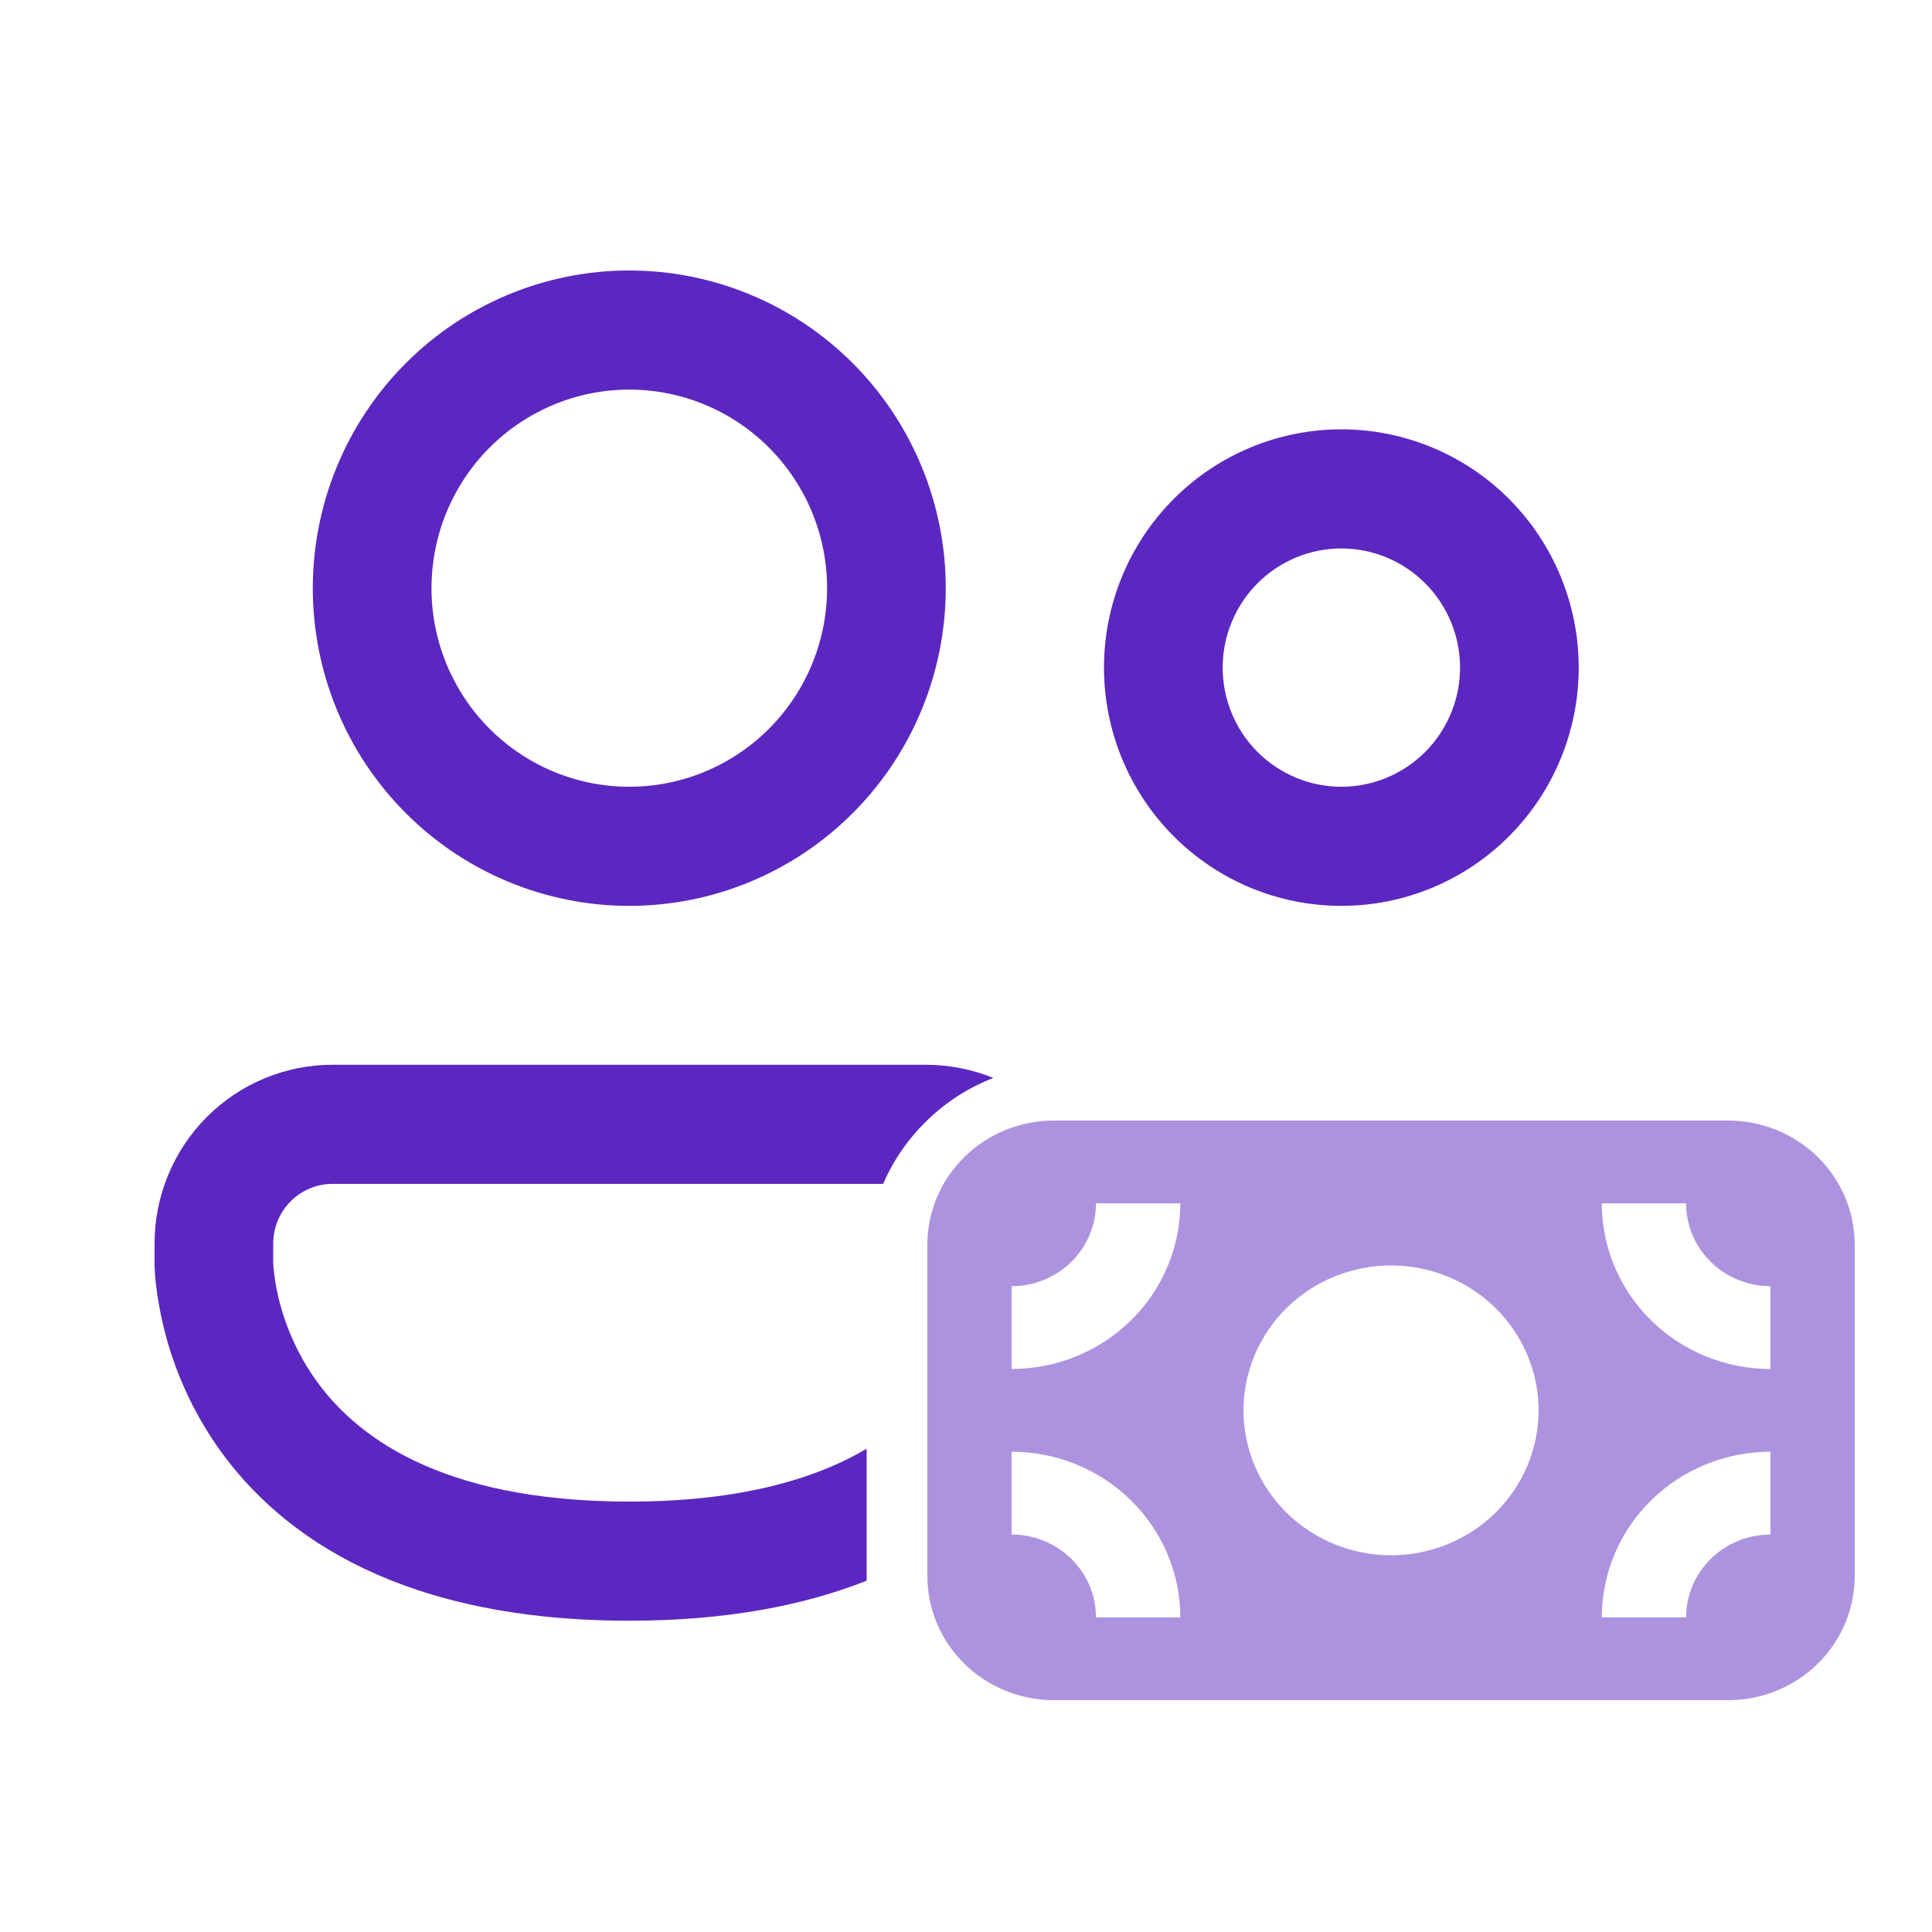 <svg width="50" height="50" viewBox="0 0 50 50" fill="none" xmlns="http://www.w3.org/2000/svg">
<g id="eos-icons:ai">
<path id="Vector" d="M11.167 15.222C11.167 13.859 11.706 12.552 12.666 11.588C13.626 10.625 14.928 10.083 16.286 10.083C17.643 10.083 18.945 10.625 19.905 11.588C20.865 12.552 21.405 13.859 21.405 15.222C21.405 16.585 20.865 17.892 19.905 18.856C18.945 19.82 17.643 20.361 16.286 20.361C14.928 20.361 13.626 19.82 12.666 18.856C11.706 17.892 11.167 16.585 11.167 15.222ZM16.286 7C14.114 7 12.03 7.866 10.494 9.408C8.958 10.95 8.095 13.042 8.095 15.222C8.095 17.403 8.958 19.494 10.494 21.036C12.03 22.578 14.114 23.444 16.286 23.444C18.458 23.444 20.541 22.578 22.077 21.036C23.613 19.494 24.476 17.403 24.476 15.222C24.476 13.042 23.613 10.95 22.077 9.408C20.541 7.866 18.458 7 16.286 7ZM31.643 17.278C31.643 16.46 31.966 15.676 32.542 15.098C33.118 14.519 33.9 14.194 34.714 14.194C35.529 14.194 36.31 14.519 36.886 15.098C37.462 15.676 37.786 16.46 37.786 17.278C37.786 18.096 37.462 18.88 36.886 19.458C36.31 20.036 35.529 20.361 34.714 20.361C33.9 20.361 33.118 20.036 32.542 19.458C31.966 18.88 31.643 18.096 31.643 17.278ZM34.714 11.111C33.085 11.111 31.523 11.761 30.371 12.917C29.219 14.074 28.571 15.642 28.571 17.278C28.571 18.913 29.219 20.482 30.371 21.638C31.523 22.795 33.085 23.444 34.714 23.444C36.343 23.444 37.906 22.795 39.058 21.638C40.21 20.482 40.857 18.913 40.857 17.278C40.857 15.642 40.21 14.074 39.058 12.917C37.906 11.761 36.343 11.111 34.714 11.111ZM23.964 27.556C24.581 27.556 25.168 27.679 25.707 27.897C25.075 28.142 24.497 28.511 24.008 28.982C23.518 29.452 23.126 30.015 22.855 30.639H8.607C8.2 30.639 7.809 30.801 7.521 31.09C7.233 31.38 7.071 31.772 7.071 32.181V32.709L7.086 32.873C7.1 33.025 7.133 33.26 7.198 33.55C7.334 34.127 7.604 34.898 8.138 35.665C9.148 37.114 11.326 38.861 16.286 38.861C19.167 38.861 21.108 38.271 22.429 37.494V40.908C20.809 41.55 18.79 41.944 16.286 41.944C10.495 41.944 7.297 39.837 5.622 37.432C4.745 36.17 4.198 34.707 4.029 33.178C4.014 33.037 4.005 32.895 4 32.754V32.183C4 31.575 4.119 30.973 4.35 30.412C4.582 29.851 4.921 29.341 5.349 28.911C5.777 28.481 6.285 28.14 6.844 27.908C7.403 27.675 8.002 27.556 8.607 27.556H23.964Z" fill="#5C27C0"/>
<path id="Vector_2" d="M24 32.214C24 31.362 24.345 30.544 24.959 29.941C25.572 29.339 26.405 29 27.273 29H44.727C45.595 29 46.428 29.339 47.041 29.941C47.655 30.544 48 31.362 48 32.214V40.786C48 41.638 47.655 42.456 47.041 43.059C46.428 43.661 45.595 44 44.727 44H27.273C26.405 44 25.572 43.661 24.959 43.059C24.345 42.456 24 41.638 24 40.786V32.214ZM26.182 33.286V35.429C27.339 35.429 28.449 34.977 29.267 34.173C30.086 33.37 30.546 32.279 30.546 31.143H28.364C28.364 31.711 28.134 32.256 27.725 32.658C27.315 33.06 26.761 33.286 26.182 33.286ZM45.818 35.429V33.286C45.239 33.286 44.685 33.06 44.275 32.658C43.866 32.256 43.636 31.711 43.636 31.143H41.455C41.455 32.279 41.914 33.37 42.733 34.173C43.551 34.977 44.661 35.429 45.818 35.429ZM41.455 41.857H43.636C43.636 41.289 43.866 40.744 44.275 40.342C44.685 39.94 45.239 39.714 45.818 39.714V37.571C44.661 37.571 43.551 38.023 42.733 38.827C41.914 39.63 41.455 40.721 41.455 41.857ZM26.182 37.571V39.714C26.761 39.714 27.315 39.94 27.725 40.342C28.134 40.744 28.364 41.289 28.364 41.857H30.546C30.546 40.721 30.086 39.63 29.267 38.827C28.449 38.023 27.339 37.571 26.182 37.571ZM36 40.25C37.013 40.25 37.984 39.855 38.7 39.152C39.416 38.448 39.818 37.495 39.818 36.5C39.818 35.505 39.416 34.552 38.7 33.848C37.984 33.145 37.013 32.75 36 32.75C34.987 32.75 34.016 33.145 33.3 33.848C32.584 34.552 32.182 35.505 32.182 36.5C32.182 37.495 32.584 38.448 33.3 39.152C34.016 39.855 34.987 40.25 36 40.25Z" fill="#AD93DF"/>
</g>
</svg>
